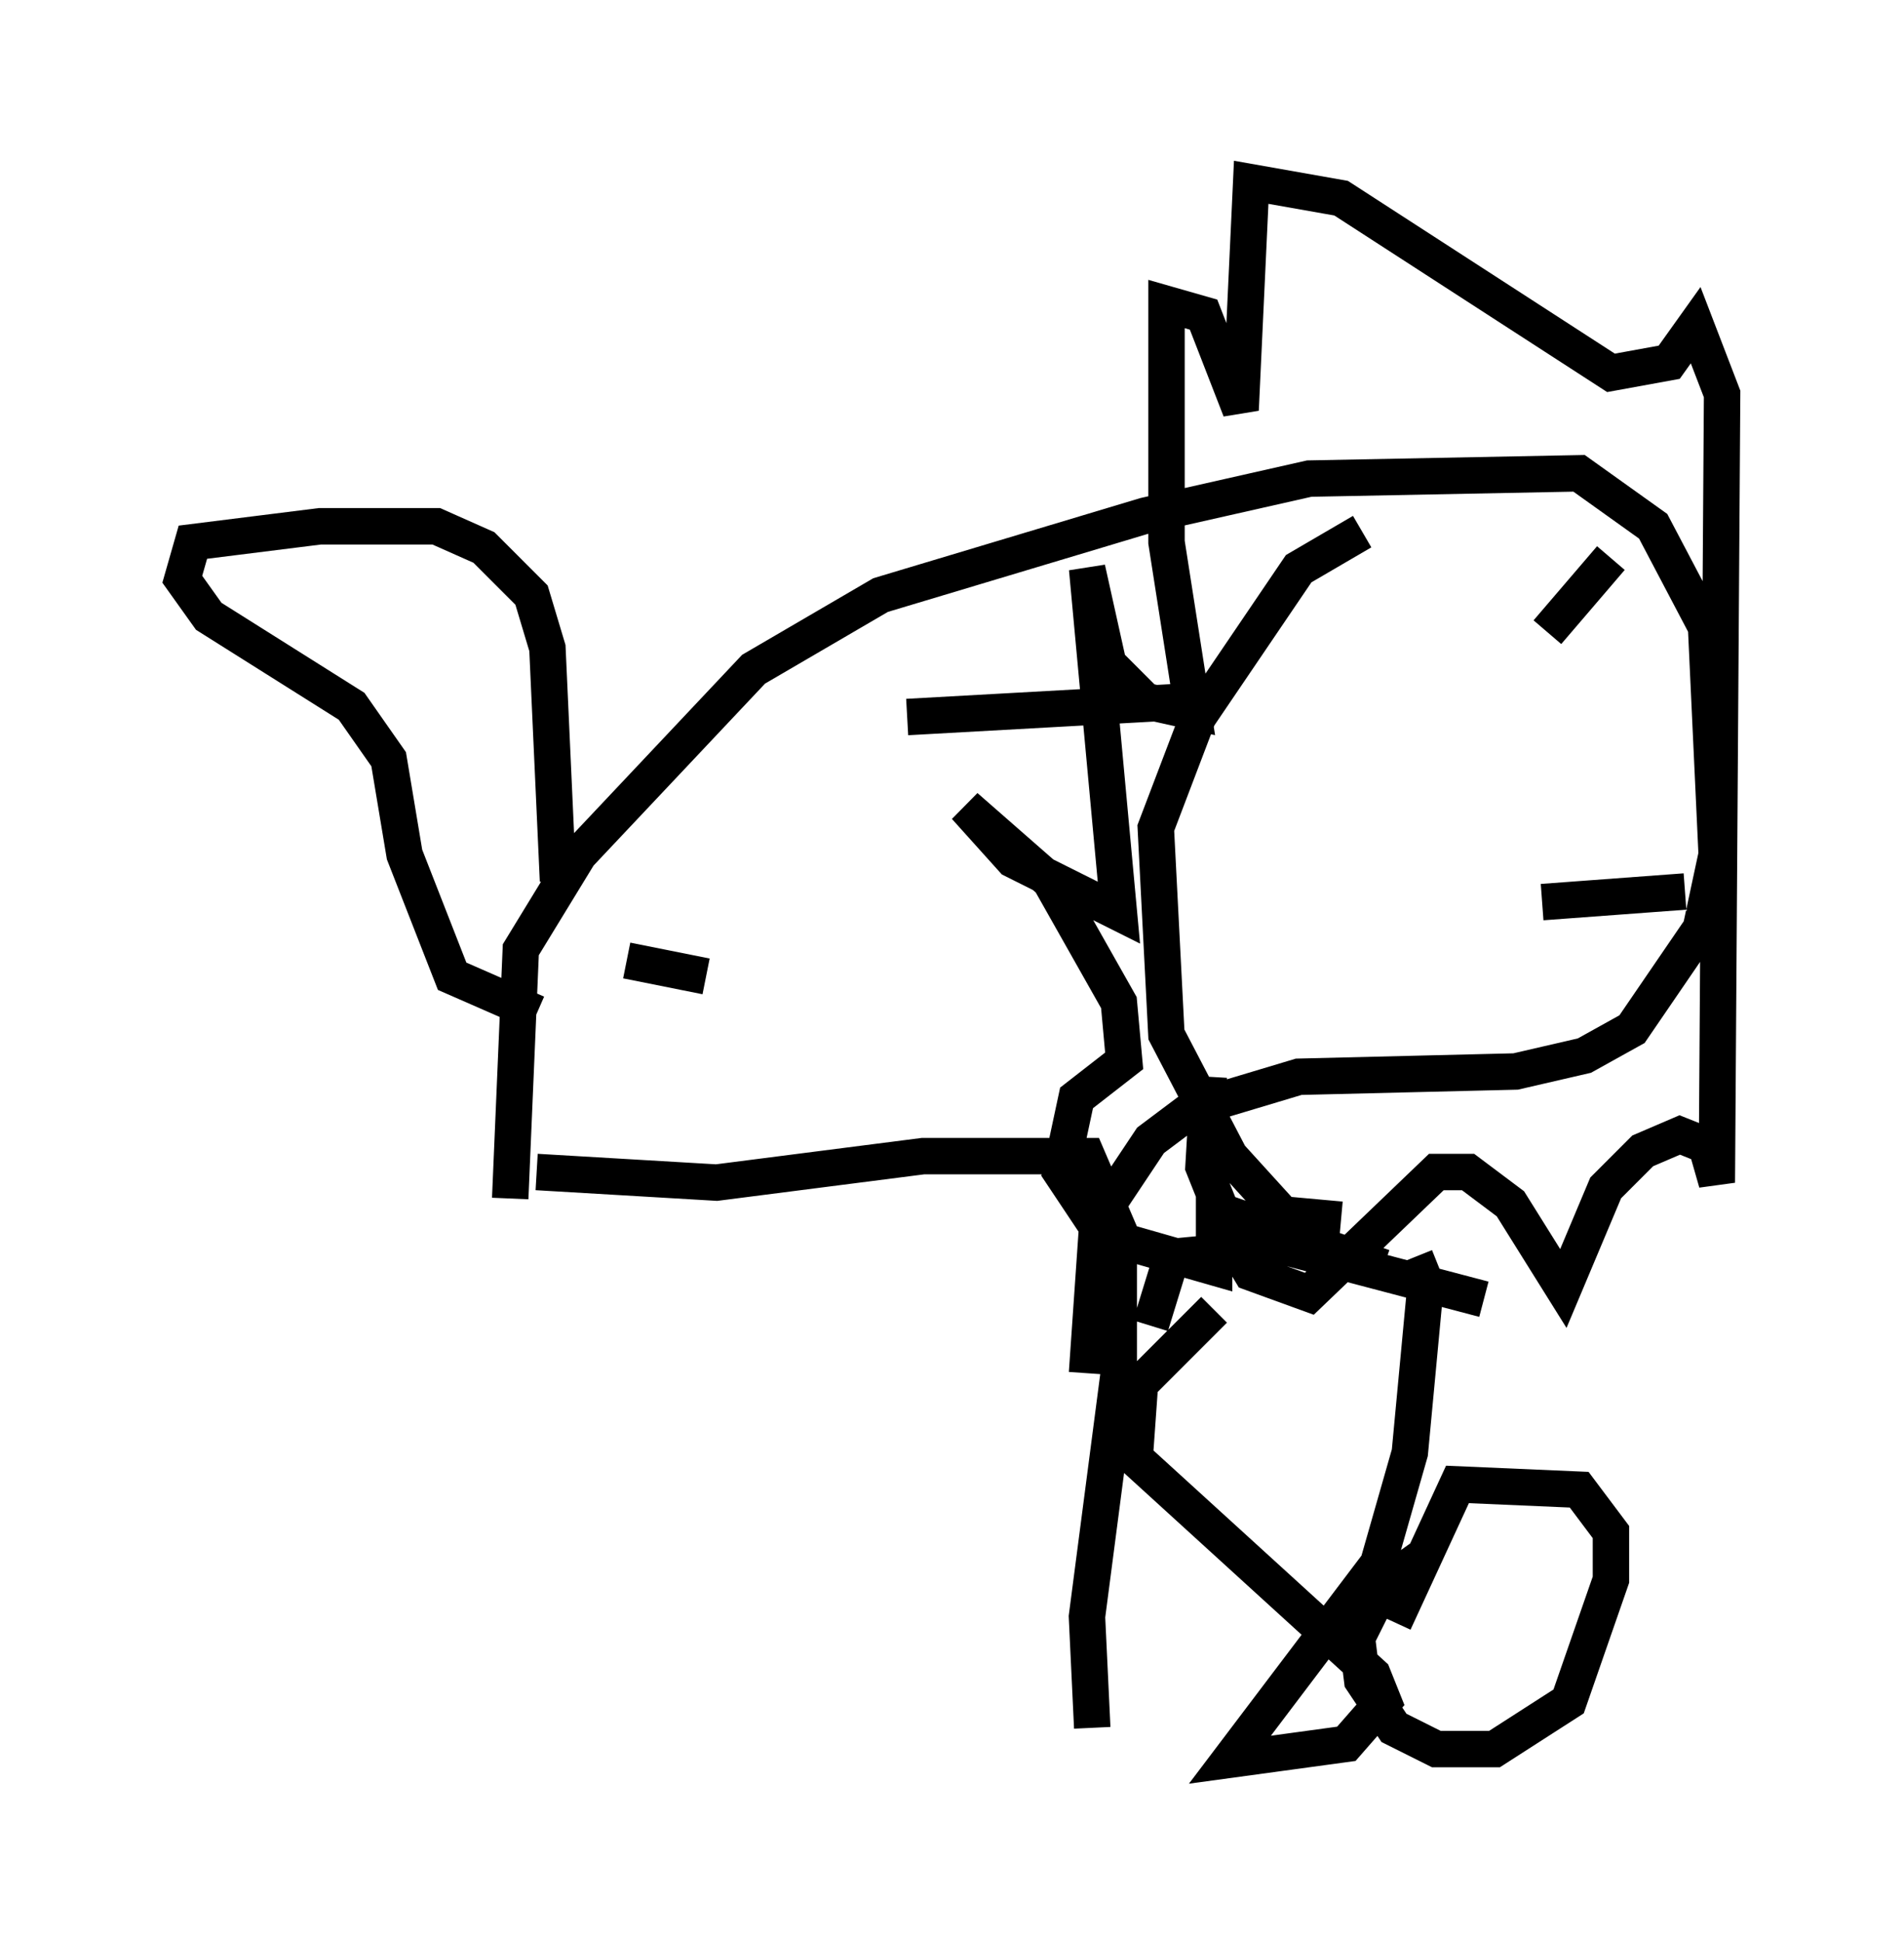 <?xml version="1.0" encoding="utf-8" ?>
<svg baseProfile="full" height="53.285" version="1.1" width="52.268" xmlns="http://www.w3.org/2000/svg" xmlns:ev="http://www.w3.org/2001/xml-events" xmlns:xlink="http://www.w3.org/1999/xlink"><defs /><rect fill="white" height="53.285" width="52.268" x="0" y="0" /><path d="M14.732, 48.14 m-0.872, -16.123 m0.872, 0.145 l4.939, 0.291 5.665, -0.726 l4.503, 0.0 0.872, 2.034 l0.0, 3.922 -0.872, 6.682 l0.145, 3.05 m-15.978, -14.525 l0.291, -6.827 1.598, -2.615 l4.793, -5.084 3.486, -2.034 l7.263, -2.179 4.503, -1.017 l7.408, -0.145 2.034, 1.453 l1.453, 2.76 0.291, 6.246 l-0.436, 2.034 -1.888, 2.76 l-1.307, 0.726 -1.888, 0.436 l-5.955, 0.145 -2.905, 0.872 l-1.162, 0.872 -1.453, 2.179 l-0.291, 4.212 m7.553, -23.095 l-1.743, 1.017 -2.76, 4.067 l-1.162, 3.05 0.291, 5.665 l1.743, 3.341 1.453, 1.598 l1.598, 0.145 m5.665, -16.123 l1.743, -2.034 m-1.888, 9.441 l3.922, -0.291 m-13.073, 5.084 l-0.145, 2.469 0.872, 2.179 l0.436, 0.726 1.598, 0.581 l3.486, -3.341 0.872, 0.0 l1.162, 0.872 1.453, 2.324 l1.162, -2.76 1.017, -1.017 l1.017, -0.436 0.726, 0.291 l0.291, 1.017 0.145, -21.642 l-0.726, -1.888 -0.726, 1.017 l-1.598, 0.291 -7.408, -4.793 l-2.469, -0.436 -0.291, 6.246 l-1.017, -2.615 -1.017, -0.291 l0.0, 6.536 0.726, 4.648 l-1.307, -0.291 -1.017, -1.017 l-0.581, -2.615 0.872, 9.441 l-2.905, -1.453 -1.307, -1.453 l2.324, 2.034 1.888, 3.341 l0.145, 1.598 -1.307, 1.017 l-0.436, 2.034 1.162, 1.743 l3.05, 0.872 0.0, -1.598 l4.648, 1.598 m-22.659, -10.603 l-0.291, -6.391 -0.436, -1.453 l-1.307, -1.307 -1.307, -0.581 l-3.196, 0.0 -3.486, 0.436 l-0.291, 1.017 0.726, 1.017 l3.922, 2.469 1.017, 1.453 l0.436, 2.615 1.307, 3.341 l2.324, 1.017 m24.257, 14.961 l-1.017, 0.726 -0.726, 1.453 l0.145, 1.162 0.872, 1.307 l1.162, 0.581 1.598, 0.0 l2.034, -1.307 1.162, -3.341 l0.0, -1.307 -0.872, -1.162 l-3.341, -0.145 -1.743, 3.777 m-4.939, -8.57 l-2.034, 2.034 -0.145, 2.034 l6.536, 5.955 0.291, 0.726 l-1.017, 1.162 -3.196, 0.436 l4.067, -5.374 0.872, -3.05 l0.436, -4.648 -0.291, -0.726 m1.888, 1.162 l-5.52, -1.453 -3.05, 0.291 l-0.581, 1.888 m-14.38, -10.022 l2.179, 0.436 m5.52, -7.117 l7.844, -0.436 " fill="none" stroke="black" stroke-width="1" /></svg>